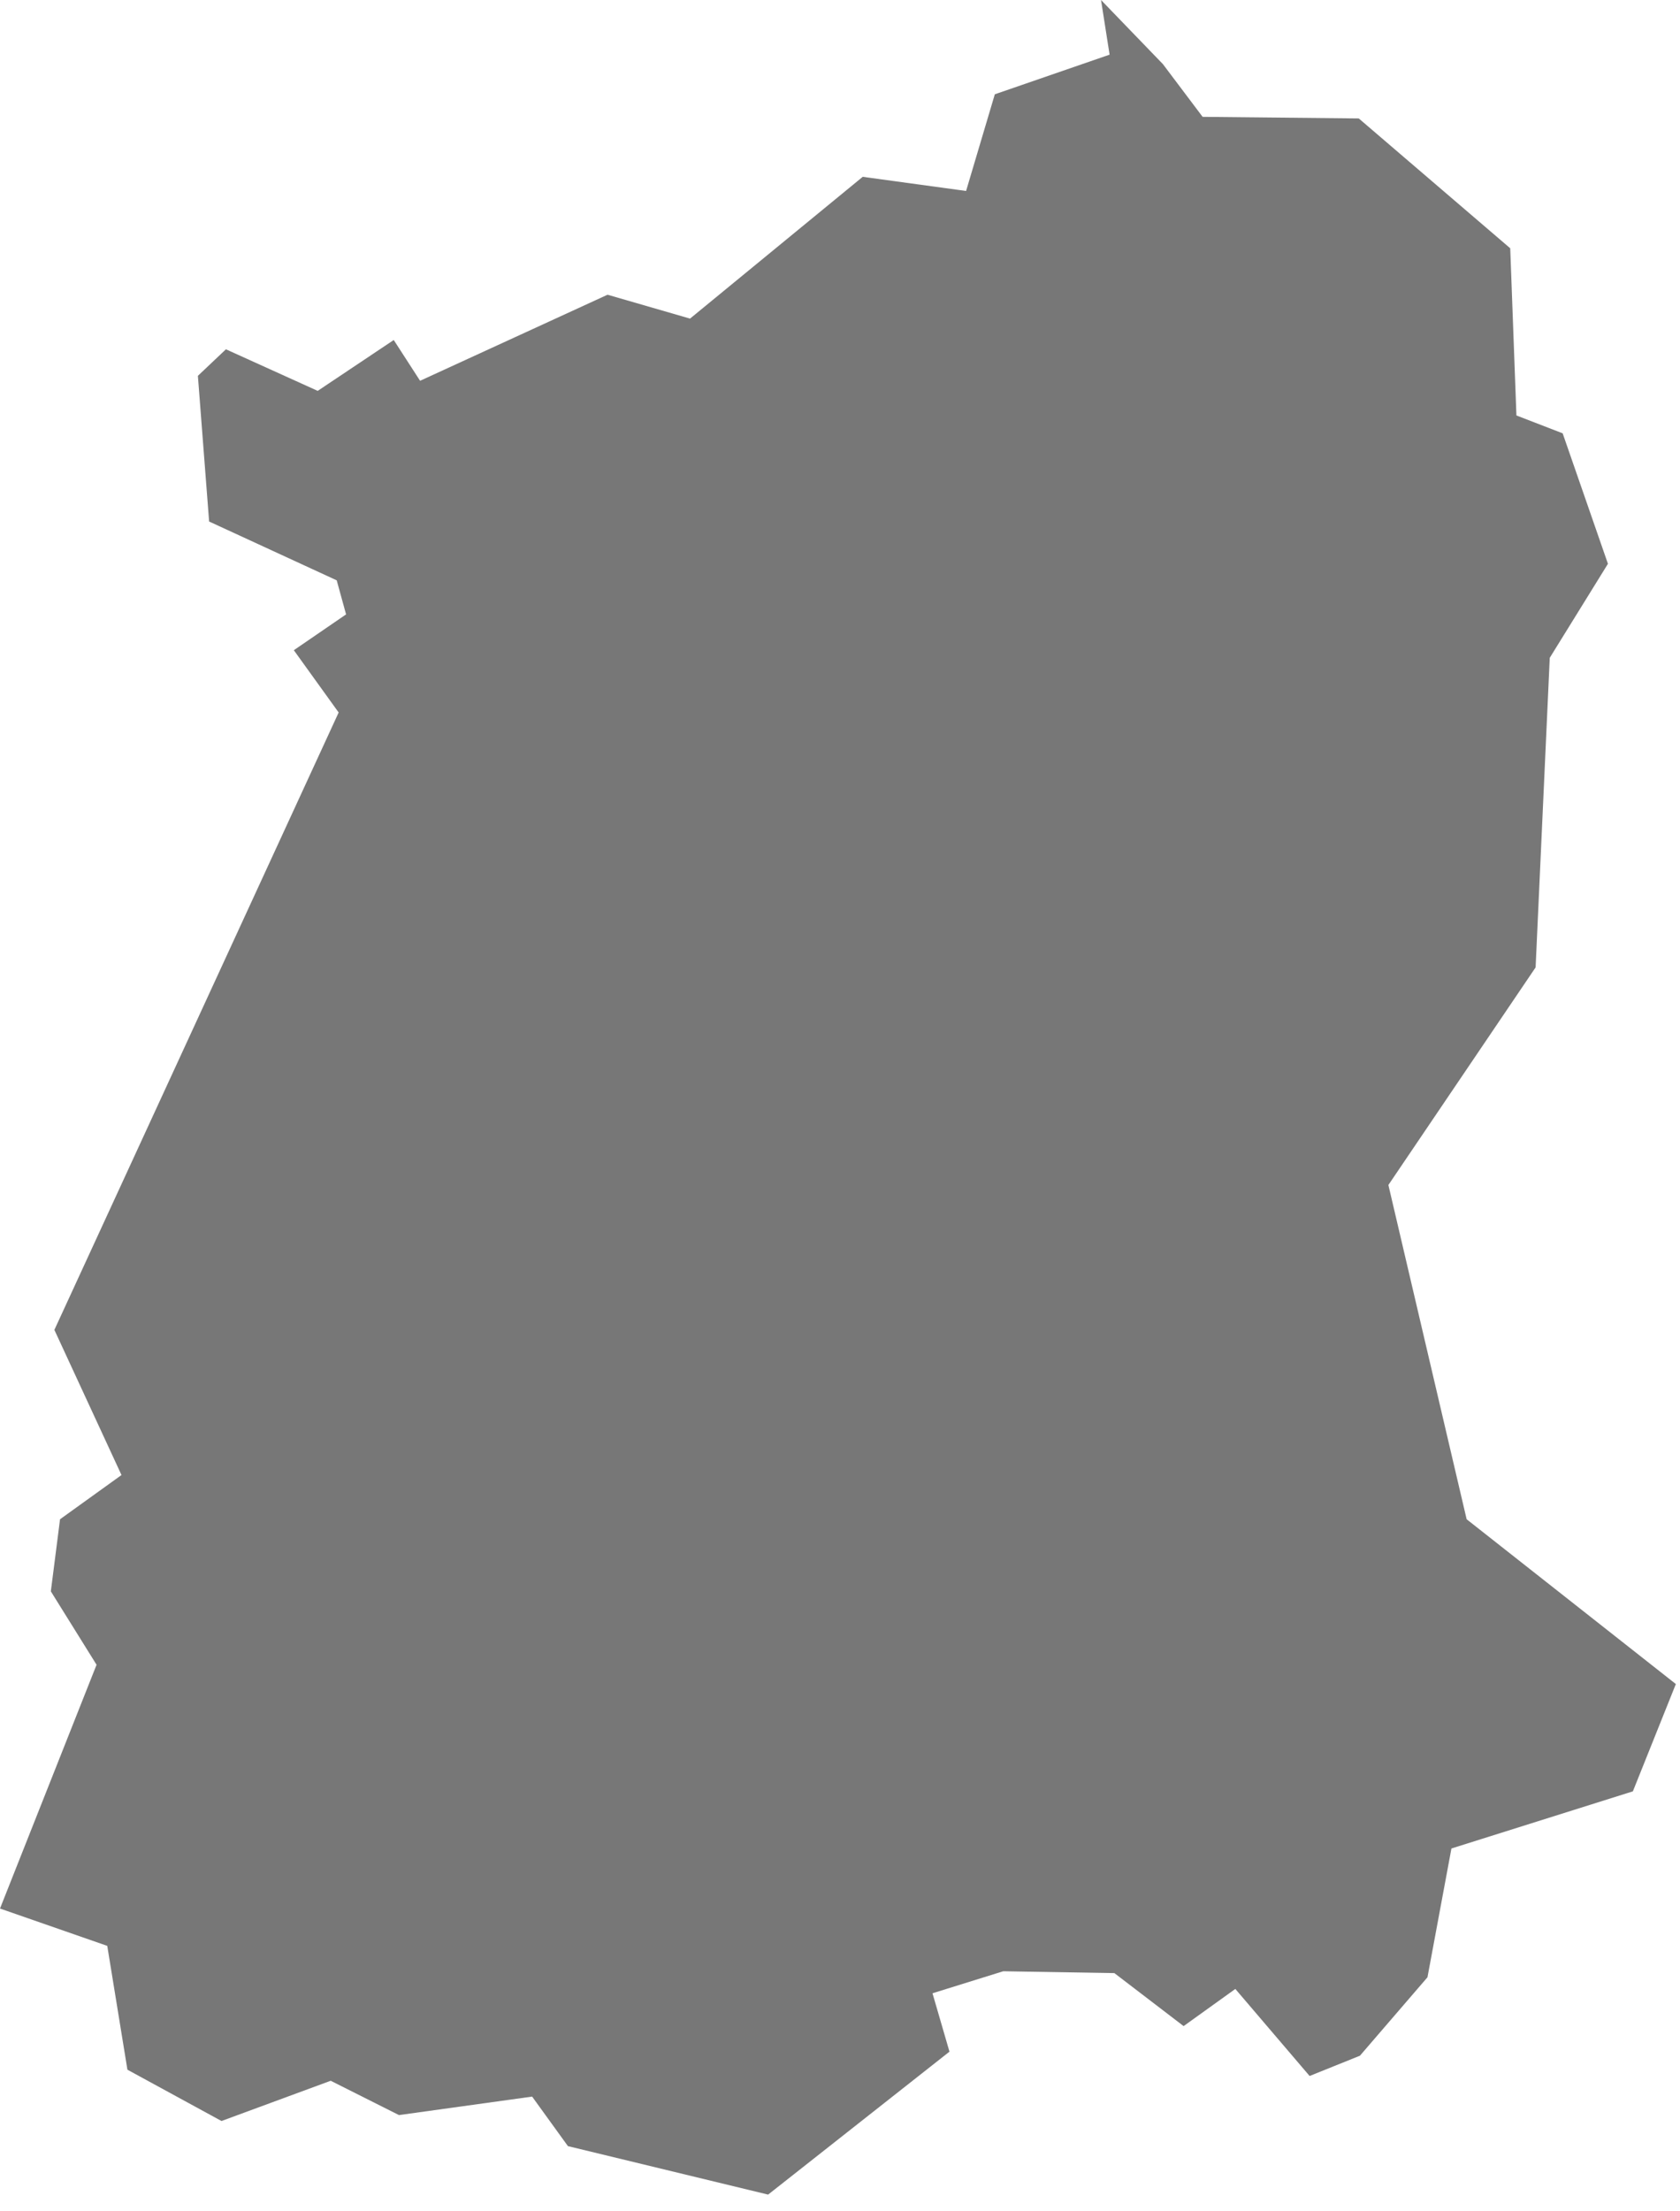 <svg fill="none" height="25" width="19" xmlns="http://www.w3.org/2000/svg"><path d="M13.152.725l.449.596 1.766.018 1.713 1.468.07 1.89.523.202.512 1.475-.658 1.063-.16 3.5-1.665 2.46.885 3.779 2.366 1.863-.486 1.213-2.052.646-.271 1.456-.764.887-.569.229-.84-.984-.585.42-.783-.599-1.257-.021-.8.249.192.66-2.051 1.616-2.264-.548-.405-.56-1.506.209-.772-.388-1.235.455-1.064-.58-.228-1.4L0 21.577l1.092-2.756-.517-.83.104-.815.695-.5-.759-1.641 3.215-6.98-.507-.704.591-.405-.106-.385-1.443-.665-.127-1.647.317-.3 1.038.47.86-.575.298.461 2.12-.973.933.27 1.953-1.603 1.169.16.325-1.093 1.298-.448L12.452 0z" fill="#777"/></svg>